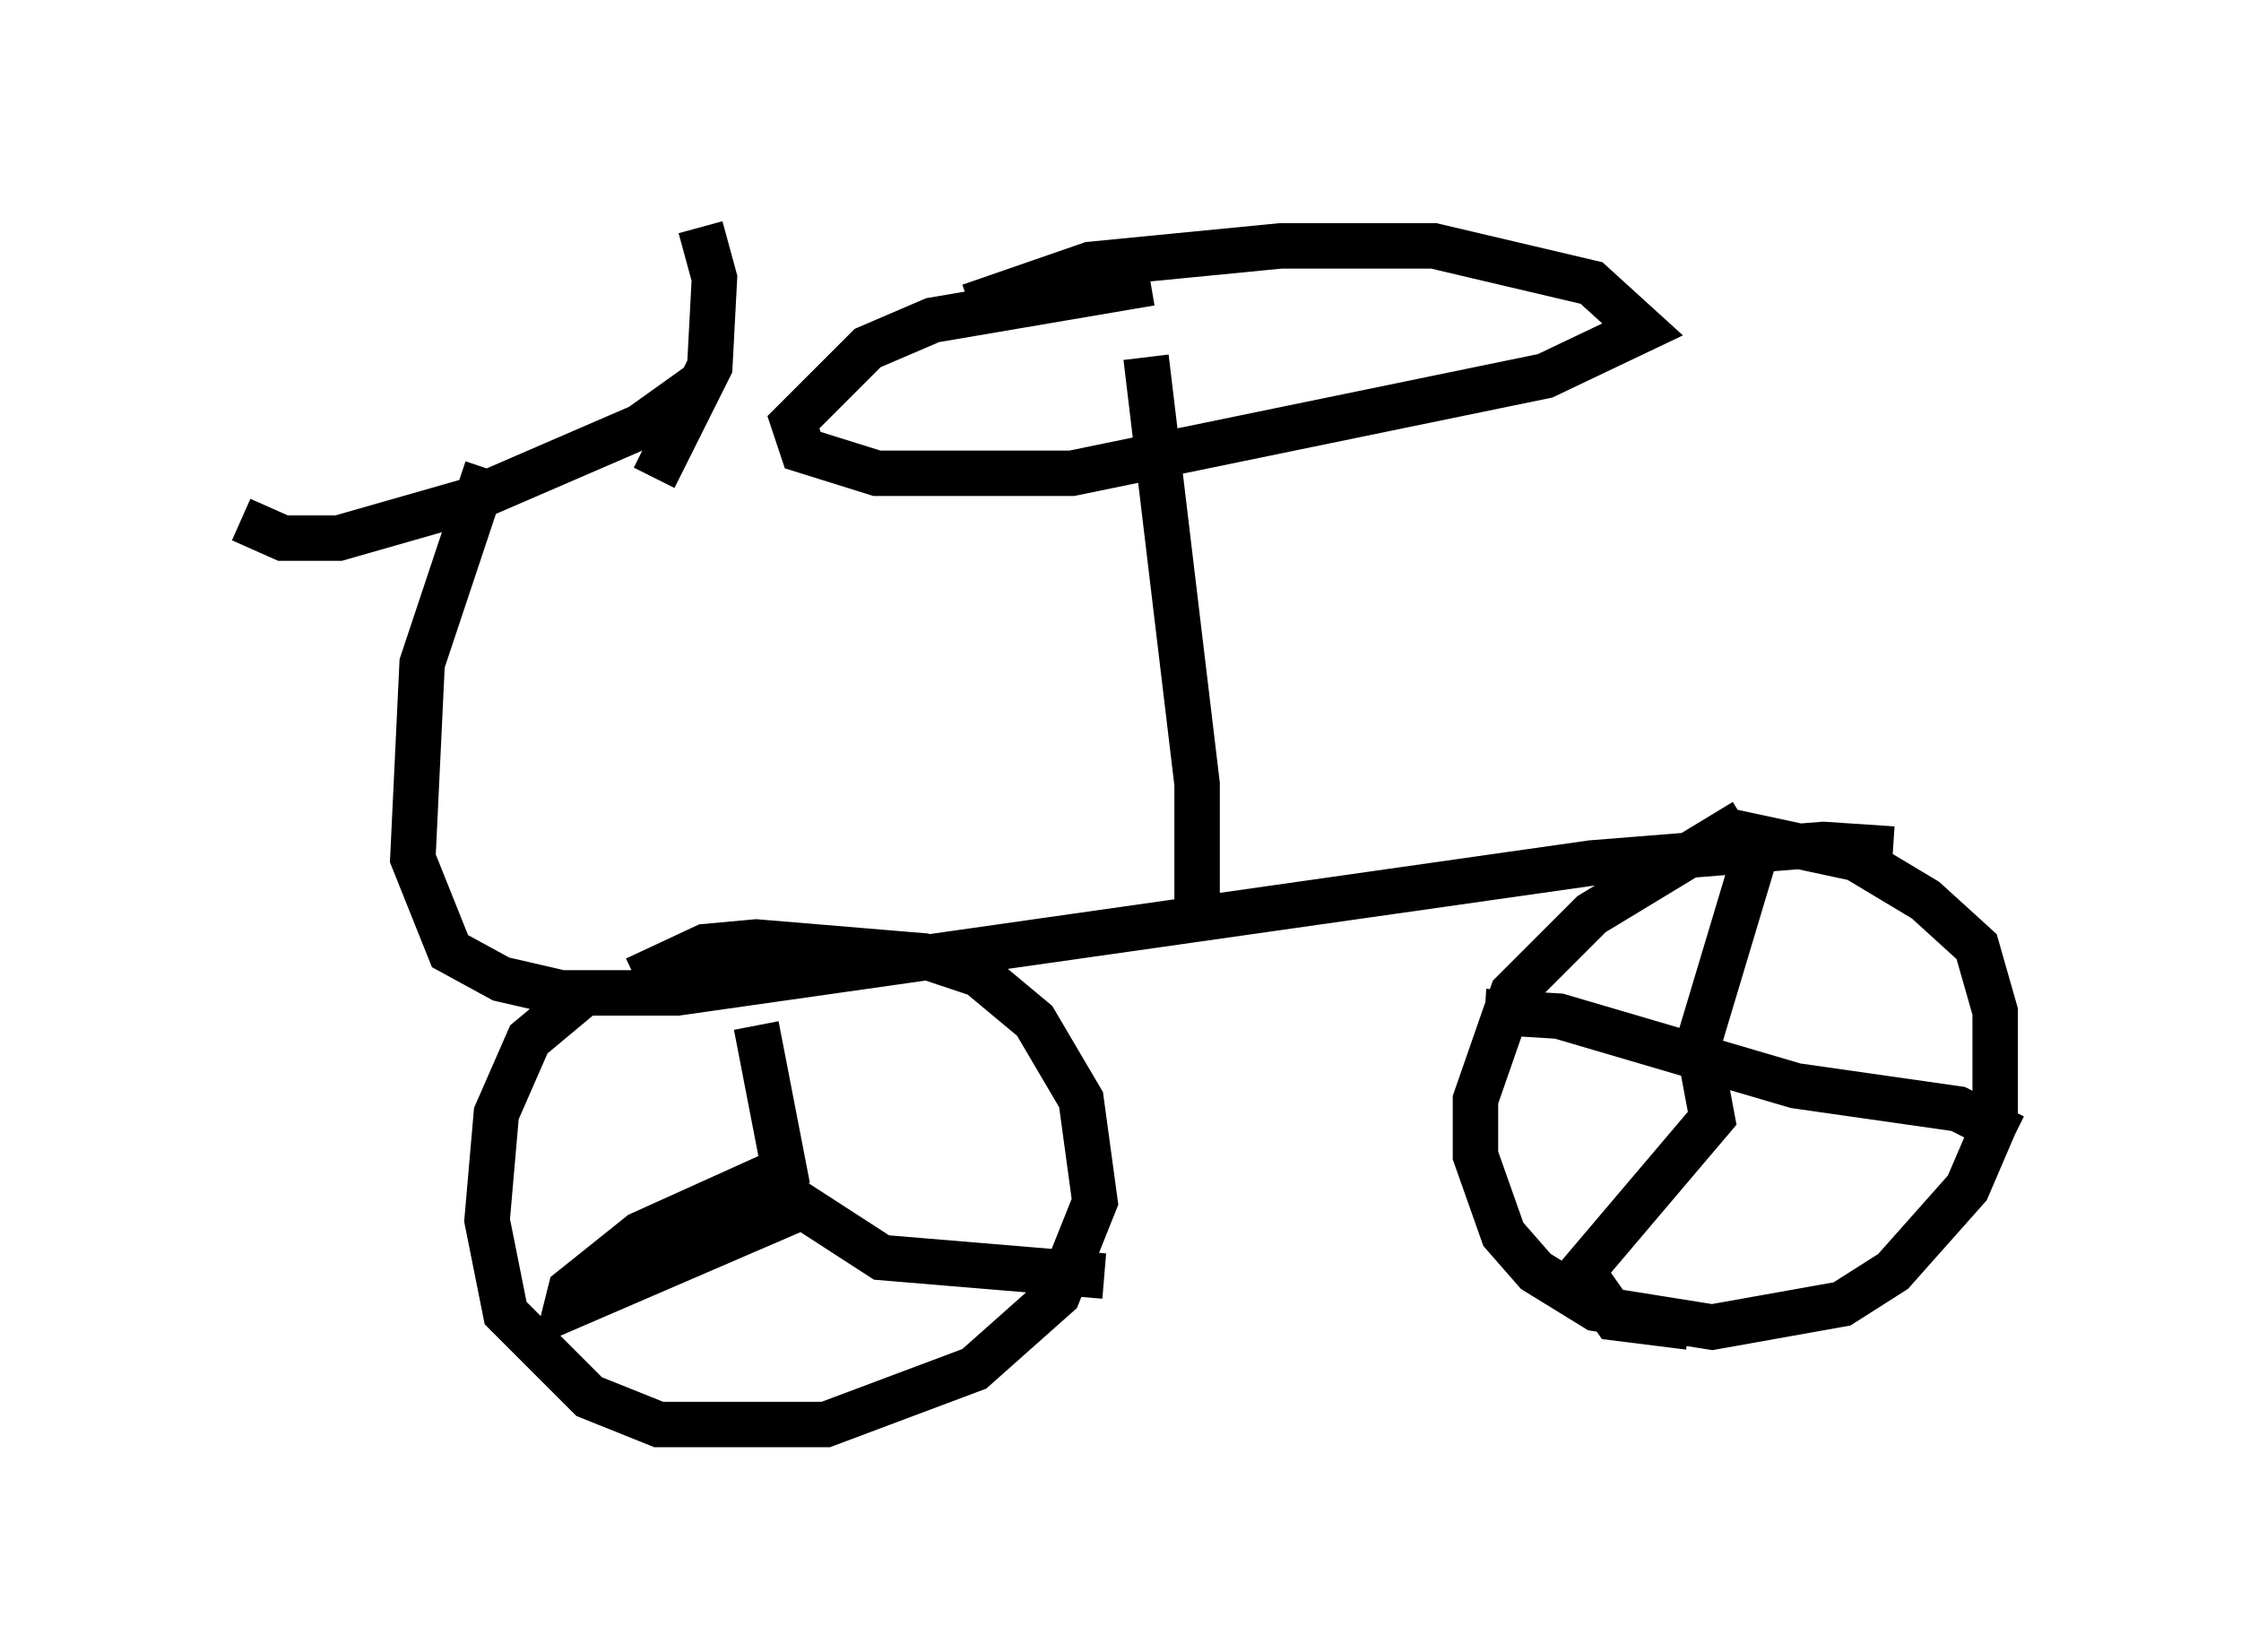<?xml version="1.0" encoding="utf-8" ?>
<svg baseProfile="full" height="36.338" version="1.1" width="49.303" xmlns="http://www.w3.org/2000/svg" xmlns:ev="http://www.w3.org/2001/xml-events" xmlns:xlink="http://www.w3.org/1999/xlink"><defs /><rect fill="white" height="36.338" width="49.303" x="0" y="0" /><path d="M5, 6.633 m0.306, 4.798 l0.919, 0.408 1.225, 0.0 l2.858, -0.817 3.777, -1.633 l1.429, -1.021 m-0.102, -3.369 l0.306, 1.123 -0.102, 1.94 l-1.225, 2.45 m-3.675, -0.204 l-1.429, 4.288 -0.204, 4.288 l0.817, 2.042 1.123, 0.613 l1.327, 0.306 2.552, 0.0 l20.111, -2.858 5.104, -0.408 l1.531, 0.102 m-28.788, 3.165 l-1.225, 1.021 -0.715, 1.633 l-0.204, 2.348 0.408, 2.042 l1.838, 1.838 1.531, 0.613 l3.675, 0.0 3.267, -1.225 l1.838, -1.633 0.817, -2.042 l-0.306, -2.246 -1.021, -1.735 l-1.225, -1.021 -1.225, -0.408 l-3.675, -0.306 -1.123, 0.102 l-1.531, 0.715 m2.654, 1.021 l0.613, 3.165 -3.165, 1.429 l-1.531, 1.225 -0.102, 0.408 l5.206, -2.246 1.735, 1.123 l4.9, 0.408 m14.088, -10.004 l-3.369, 2.042 -1.735, 1.735 l-0.817, 2.348 0.0, 1.225 l0.613, 1.735 0.715, 0.817 l1.327, 0.817 2.552, 0.408 l2.858, -0.51 1.123, -0.715 l1.633, -1.838 0.613, -1.429 l0.0, -2.45 -0.408, -1.429 l-1.123, -1.021 -1.531, -0.919 l-2.858, -0.613 m0.613, 0.613 l-1.225, 4.083 0.306, 1.633 l-2.858, 3.369 0.715, 1.021 l1.633, 0.204 m-4.492, -6.942 l1.633, 0.102 5.206, 1.531 l3.573, 0.51 1.225, 0.613 m-17.967, -4.594 l0.0, -3.165 -1.123, -9.392 m0.102, -1.633 l-4.798, 0.817 -1.429, 0.613 l-1.633, 1.633 0.204, 0.613 l1.633, 0.51 4.288, 0.0 l10.413, -2.144 2.144, -1.021 l-1.123, -1.021 -3.471, -0.817 l-3.369, 0.0 -4.185, 0.408 l-2.654, 0.919 " fill="none" stroke="black" stroke-width="1" /></svg>